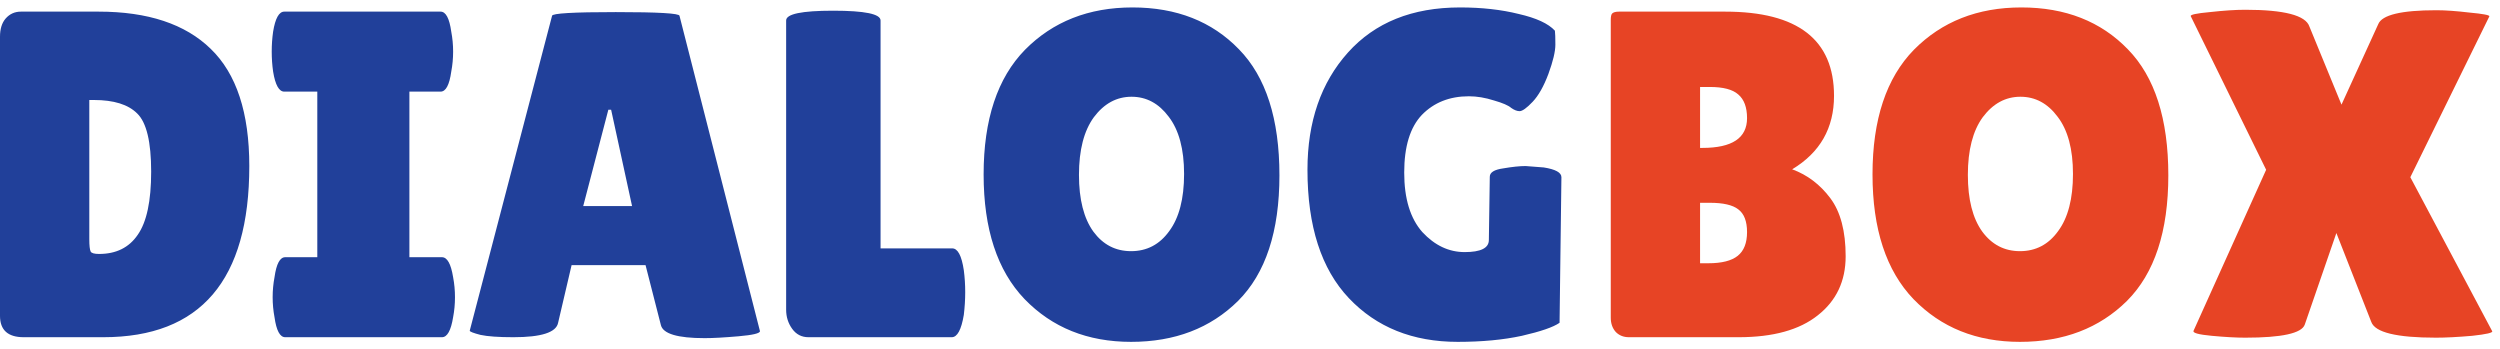 <svg width="215" height="30" viewBox="0 0 215 30" fill="none" xmlns="http://www.w3.org/2000/svg">
<path d="M2.98023e-08 27.16V3.16C2.98023e-08 2.493 0.16 1.973 0.48 1.6C0.827 1.2 1.267 1 1.8 1H8.48C12.72 1 15.933 2.067 18.12 4.2C20.333 6.333 21.44 9.693 21.44 14.28C21.44 24.093 17.253 29 8.88 29H2.04C0.68 29 2.98023e-08 28.387 2.98023e-08 27.16ZM7.68 8.6V20.56C7.68 21.12 7.72 21.48 7.8 21.64C7.88 21.773 8.12 21.84 8.52 21.84C9.987 21.84 11.093 21.293 11.84 20.2C12.613 19.107 13 17.293 13 14.76C13 12.2 12.6 10.533 11.8 9.76C11.027 8.987 9.787 8.6 8.08 8.6H7.68ZM27.288 22.12V7.88H24.448C23.995 7.88 23.675 7.307 23.488 6.16C23.408 5.6 23.368 5.027 23.368 4.44C23.368 3.853 23.408 3.28 23.488 2.72C23.675 1.573 23.995 1 24.448 1H37.888C38.342 1 38.648 1.573 38.808 2.72C38.915 3.28 38.968 3.853 38.968 4.44C38.968 5.027 38.915 5.6 38.808 6.16C38.648 7.307 38.342 7.88 37.888 7.88H35.208V22.12H38.008C38.462 22.12 38.782 22.693 38.968 23.84C39.075 24.4 39.128 24.973 39.128 25.56C39.128 26.147 39.075 26.72 38.968 27.28C38.782 28.427 38.462 29 38.008 29H24.528C24.075 29 23.768 28.427 23.608 27.28C23.502 26.72 23.448 26.147 23.448 25.56C23.448 24.973 23.502 24.4 23.608 23.84C23.768 22.693 24.075 22.12 24.528 22.12H27.288ZM60.597 29.08C58.277 29.08 57.023 28.707 56.837 27.96L55.517 22.8H49.157L47.997 27.76C47.837 28.587 46.557 29 44.157 29C42.877 29 41.93 28.933 41.317 28.8C40.703 28.64 40.397 28.52 40.397 28.44L47.477 1.36C47.477 1.147 49.303 1.04 52.957 1.04C56.61 1.04 58.437 1.147 58.437 1.36L65.357 28.48C65.357 28.667 64.743 28.813 63.517 28.92C62.29 29.027 61.317 29.08 60.597 29.08ZM50.157 17.72H54.357L52.557 9.44H52.317L50.157 17.72ZM67.608 26.64V1.76C67.608 1.2 68.954 0.92 71.648 0.92C74.368 0.92 75.728 1.2 75.728 1.76V21.36H81.888C82.368 21.36 82.701 21.987 82.888 23.24C82.968 23.853 83.008 24.48 83.008 25.12C83.008 25.76 82.968 26.413 82.888 27.08C82.674 28.36 82.328 29 81.848 29H69.528C68.941 29 68.475 28.76 68.128 28.28C67.781 27.8 67.608 27.253 67.608 26.64ZM97.271 29.4C93.537 29.4 90.484 28.173 88.111 25.72C85.764 23.267 84.591 19.693 84.591 15C84.591 10.28 85.777 6.707 88.151 4.28C90.551 1.853 93.631 0.64 97.391 0.64C101.177 0.64 104.231 1.84 106.551 4.24C108.871 6.613 110.031 10.227 110.031 15.08C110.031 19.907 108.844 23.507 106.471 25.88C104.097 28.227 101.031 29.4 97.271 29.4ZM97.311 8.32C96.031 8.32 94.951 8.907 94.071 10.08C93.217 11.253 92.791 12.907 92.791 15.04C92.791 17.147 93.204 18.773 94.031 19.92C94.857 21.04 95.937 21.6 97.271 21.6C98.631 21.6 99.724 21.027 100.551 19.88C101.404 18.733 101.831 17.093 101.831 14.96C101.831 12.827 101.391 11.187 100.511 10.04C99.657 8.893 98.591 8.32 97.311 8.32ZM128.042 20.64L128.122 15.2C128.122 14.827 128.509 14.587 129.282 14.48C130.056 14.347 130.696 14.28 131.202 14.28L132.762 14.4C133.776 14.56 134.282 14.84 134.282 15.24L134.122 27.76C133.589 28.133 132.509 28.507 130.882 28.88C129.282 29.227 127.442 29.4 125.362 29.4C121.496 29.4 118.376 28.147 116.002 25.64C113.629 23.133 112.442 19.453 112.442 14.6C112.442 10.467 113.602 7.107 115.922 4.52C118.242 1.933 121.456 0.64 125.562 0.64C127.429 0.64 129.109 0.827 130.602 1.2C132.122 1.547 133.162 2.027 133.722 2.64C133.749 2.853 133.762 3.253 133.762 3.84C133.762 4.427 133.562 5.267 133.162 6.36C132.762 7.427 132.309 8.227 131.802 8.76C131.296 9.293 130.922 9.56 130.682 9.56C130.469 9.56 130.229 9.467 129.962 9.28C129.722 9.067 129.229 8.853 128.482 8.64C127.736 8.4 127.016 8.28 126.322 8.28C124.669 8.28 123.322 8.813 122.282 9.88C121.269 10.947 120.762 12.6 120.762 14.84C120.762 17.08 121.282 18.787 122.322 19.96C123.389 21.107 124.602 21.68 125.962 21.68C127.349 21.68 128.042 21.333 128.042 20.64Z" fill="#21409A"/>
<path d="M157.726 8.24C157.726 11.013 156.526 13.12 154.126 14.56C155.433 15.04 156.526 15.867 157.406 17.04C158.286 18.213 158.726 19.88 158.726 22.04C158.726 24.173 157.926 25.867 156.326 27.12C154.753 28.373 152.486 29 149.526 29H140.086C139.633 29 139.259 28.853 138.966 28.56C138.673 28.24 138.526 27.827 138.526 27.32V1.72C138.526 1.427 138.566 1.24 138.646 1.16C138.753 1.053 138.953 1 139.246 1H148.366C154.606 1 157.726 3.413 157.726 8.24ZM146.206 7.48V12.72H146.406C148.966 12.72 150.246 11.867 150.246 10.16C150.246 9.227 149.993 8.547 149.486 8.12C149.006 7.693 148.193 7.48 147.046 7.48H146.206ZM146.206 17.44V22.64H146.926C148.073 22.64 148.913 22.427 149.446 22C149.979 21.573 150.246 20.893 150.246 19.96C150.246 19.027 149.993 18.373 149.486 18C149.006 17.627 148.193 17.44 147.046 17.44H146.206ZM173.716 29.4C169.983 29.4 166.929 28.173 164.556 25.72C162.209 23.267 161.036 19.693 161.036 15C161.036 10.28 162.223 6.707 164.596 4.28C166.996 1.853 170.076 0.64 173.836 0.64C177.623 0.64 180.676 1.84 182.996 4.24C185.316 6.613 186.476 10.227 186.476 15.08C186.476 19.907 185.289 23.507 182.916 25.88C180.543 28.227 177.476 29.4 173.716 29.4ZM173.756 8.32C172.476 8.32 171.396 8.907 170.516 10.08C169.663 11.253 169.236 12.907 169.236 15.04C169.236 17.147 169.649 18.773 170.476 19.92C171.303 21.04 172.383 21.6 173.716 21.6C175.076 21.6 176.169 21.027 176.996 19.88C177.849 18.733 178.276 17.093 178.276 14.96C178.276 12.827 177.836 11.187 176.956 10.04C176.103 8.893 175.036 8.32 173.756 8.32ZM204.528 2.08C204.848 1.28 206.514 0.88 209.528 0.88C210.301 0.88 211.248 0.947 212.368 1.08C213.514 1.187 214.088 1.293 214.088 1.4L207.288 15.24L214.328 28.48C214.408 28.613 213.834 28.747 212.608 28.88C211.381 28.987 210.341 29.04 209.488 29.04C206.101 29.04 204.248 28.587 203.928 27.68L200.928 20.04L198.208 27.92C197.941 28.667 196.234 29.04 193.088 29.04C192.314 29.04 191.354 28.987 190.208 28.88C189.061 28.773 188.541 28.627 188.648 28.44L194.888 14.6L188.408 1.4C188.328 1.267 188.874 1.147 190.048 1.04C191.248 0.907 192.261 0.84 193.088 0.84C196.448 0.84 198.288 1.32 198.608 2.28L201.368 9L204.528 2.08Z" fill="#E74425"/>
</svg>
